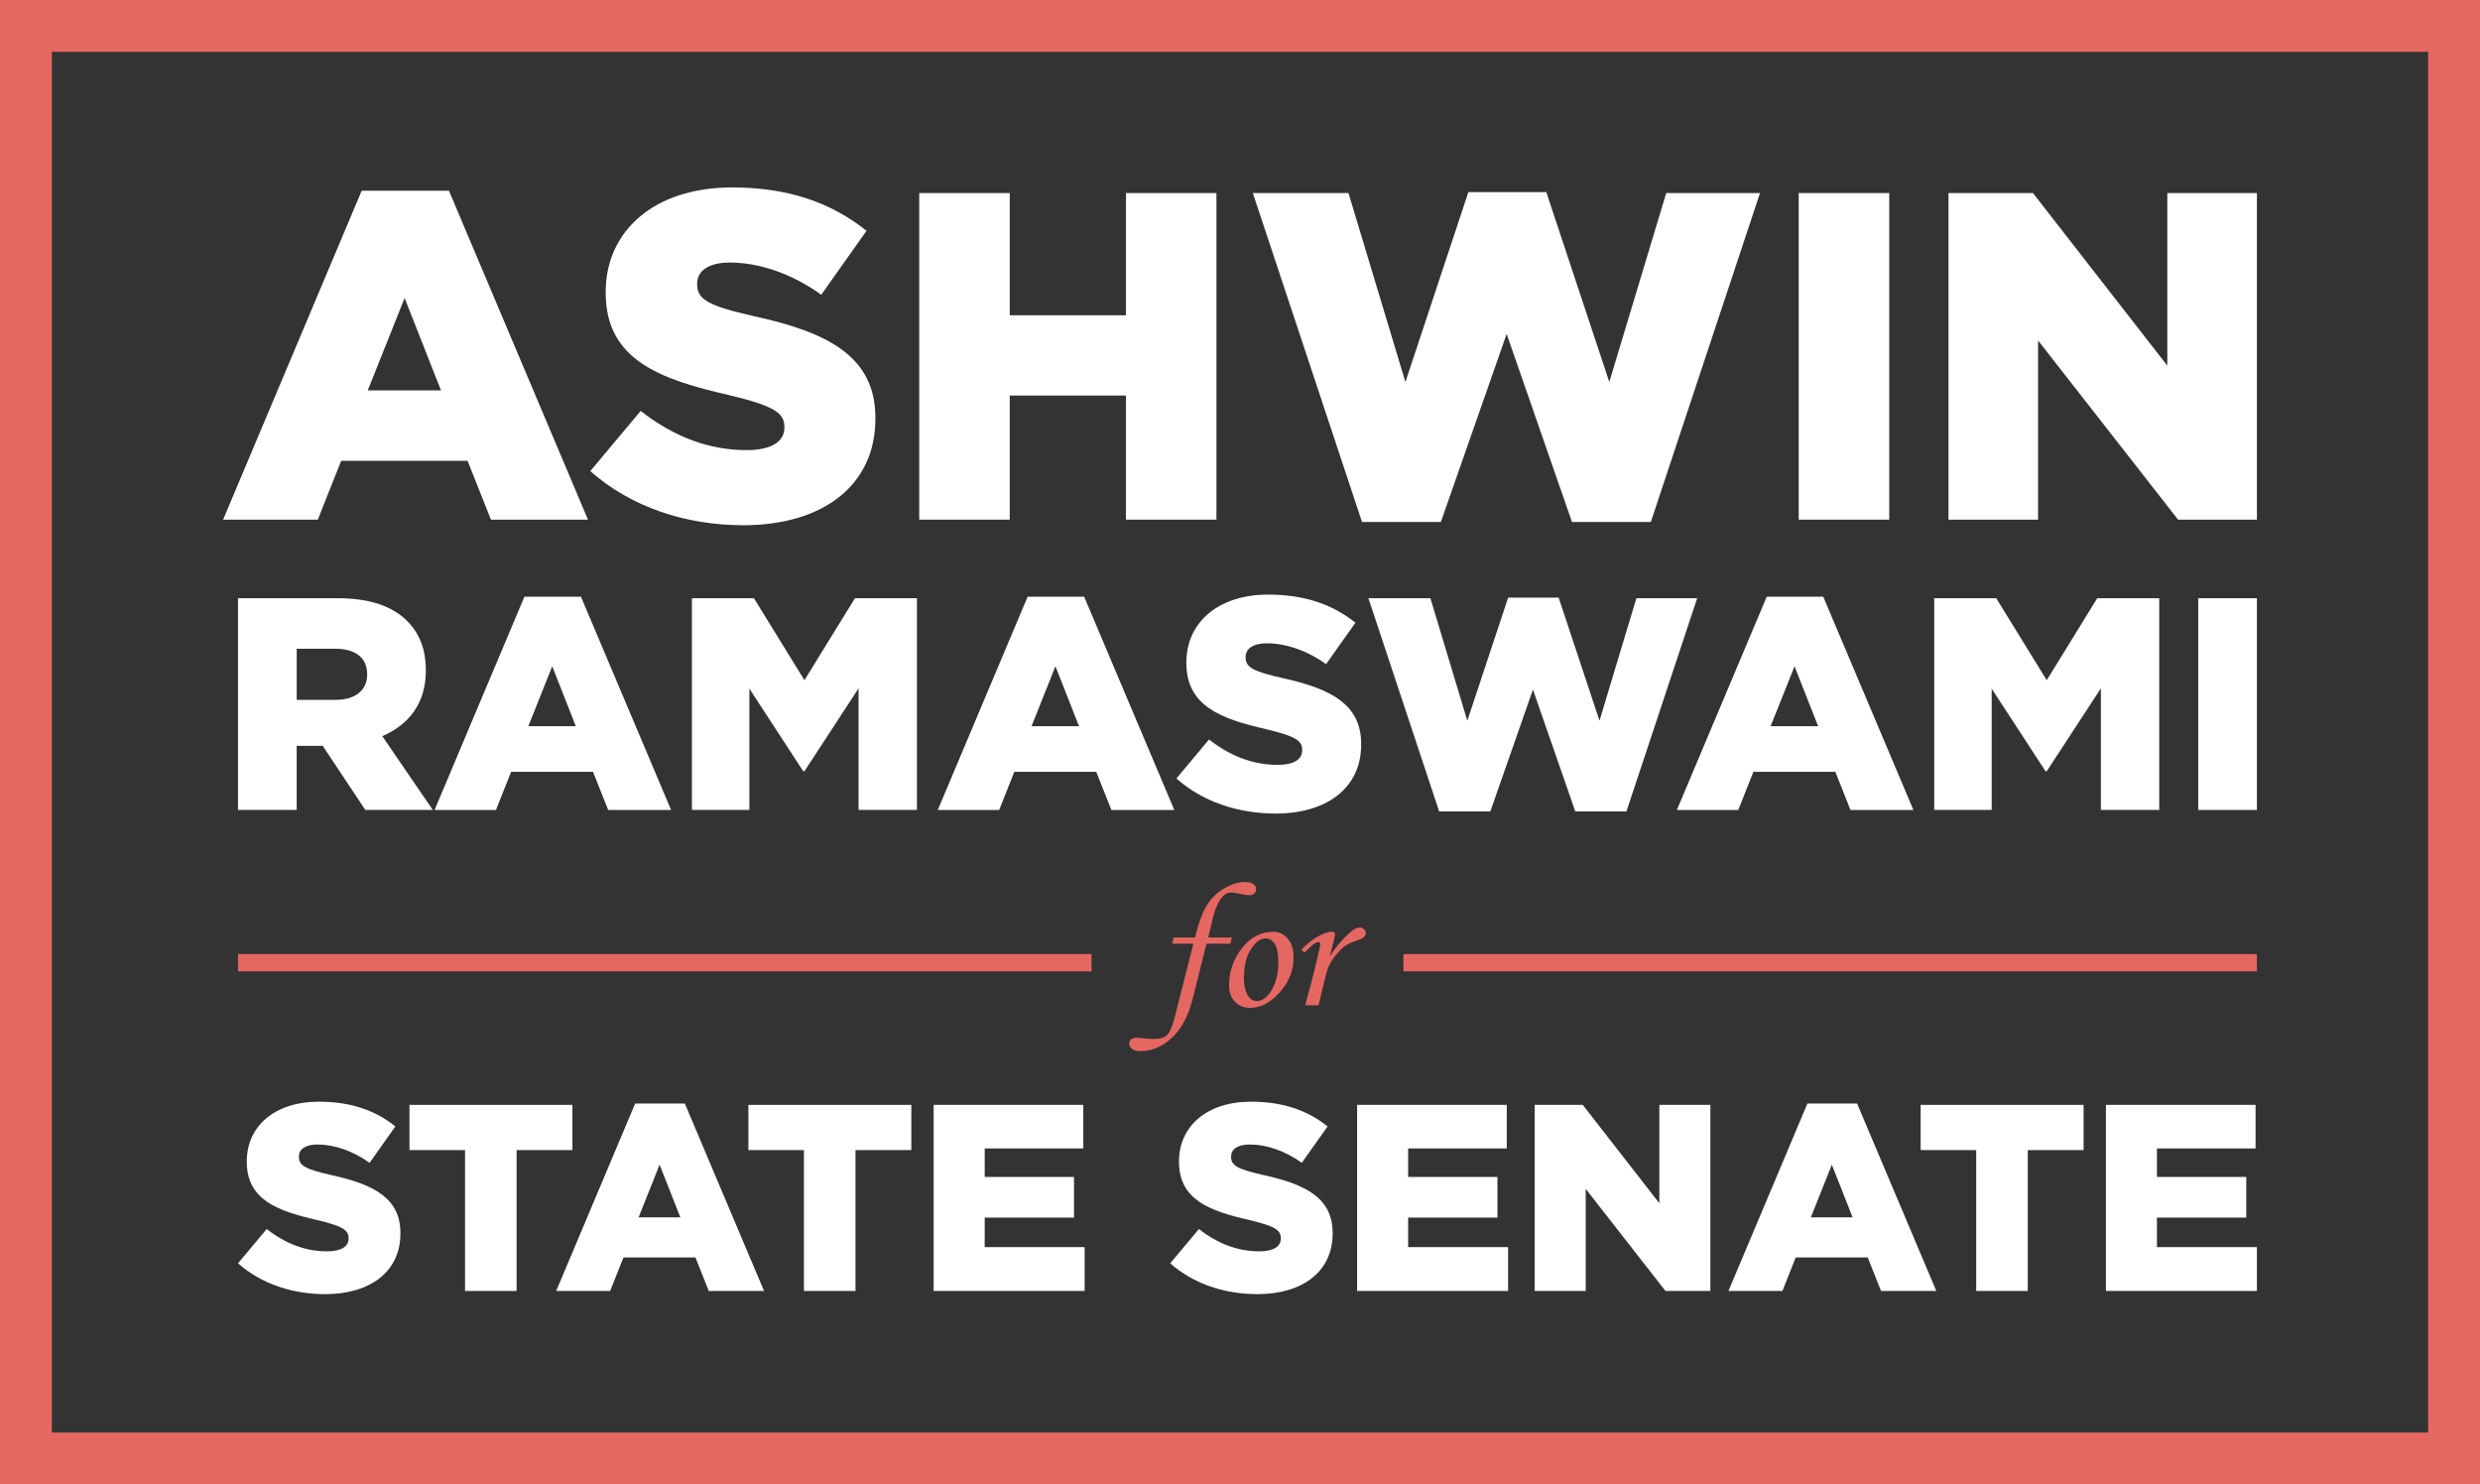 <?xml version="1.0" encoding="UTF-8"?><svg id="Layer_1" xmlns="http://www.w3.org/2000/svg" viewBox="0 0 287.027 171.805"><rect x="0" y="0" width="287.027" height="171.805" fill="#333333" stroke="none"/><defs><style>.cls-1{fill:#fff;}.cls-1,.cls-2,.cls-3,.cls-4{stroke-width:0px;}.cls-2{fill-opacity:0;}.cls-2,.cls-4{fill-rule:evenodd;}.cls-3,.cls-4{fill:#e56762;}</style></defs><path class="cls-4" d="m6.001,6.001v159.803h275.025V6.001H6.001ZM0,0h287.027v171.805H0V0Z"/><polygon class="cls-2" points="46.827 34.492 42.561 45.185 51.039 45.185 46.827 34.492"/><polygon class="cls-2" points="61.147 84.046 66.643 84.046 63.912 77.115 61.147 84.046"/><polygon class="cls-2" points="209.582 140.892 214.412 140.892 212.013 134.801 209.582 140.892"/><polygon class="cls-2" points="119.387 84.046 124.883 84.046 122.152 77.115 119.387 84.046"/><path class="cls-2" d="m146.486,108.606c-.585,0-1.15.41-1.697,1.229-.547.819-.82,1.95-.82,3.393,0,.876.168,1.568.506,2.073.247.371.578.556.99.556.578,0,1.104-.351,1.578-1.051.605-.91.908-2.04.908-3.388,0-1.012-.139-1.733-.418-2.164-.279-.432-.627-.648-1.047-.648Z"/><polygon class="cls-2" points="73.909 140.892 78.738 140.892 76.339 134.801 73.909 140.892"/><path class="cls-2" d="m38.818,75.085h-4.48v5.916h4.516c2.275,0,3.64-1.12,3.64-2.905v-.07c0-1.96-1.435-2.94-3.675-2.94Z"/><path class="cls-2" d="m6.001,6.001v159.803h275.025V6.001H6.001Zm217.86,63.238h7.176l5.845,9.486,5.846-9.486h7.176v24.503h-6.756v-14.071l-6.266,9.591h-.14l-6.231-9.557v14.037h-6.65v-24.503Zm-15.683-46.897h10.476v37.801h-10.476V22.342Zm2.84,46.723l10.431,24.678h-7.281l-1.75-4.41h-9.486l-1.75,4.41h-7.105l10.396-24.678h6.546Zm-22.784,24.853h-5.916l-4.901-14.106-4.936,14.106h-5.916l-8.191-24.678h7.176l4.271,14.177,4.726-14.247h5.846l4.726,14.247,4.27-14.177h7.036l-8.191,24.678Zm-32.166-71.575l6.588,21.87,7.29-21.979h9.018l7.291,21.979,6.588-21.87h10.854l-12.636,38.07h-9.126l-7.56-21.762-7.614,21.762h-9.126l-12.636-38.07h11.07Zm-8.436,71.82c-4.341,0-8.436-1.365-11.481-4.061l3.78-4.516c2.451,1.926,5.111,2.94,7.946,2.94,1.855,0,2.835-.63,2.835-1.68v-.07c0-1.05-.805-1.575-4.166-2.38-5.215-1.19-9.241-2.66-9.241-7.666v-.07c0-4.551,3.605-7.841,9.486-7.841,4.166,0,7.421,1.12,10.081,3.255l-3.396,4.796c-2.24-1.61-4.69-2.415-6.86-2.415-1.646,0-2.45.665-2.45,1.575v.07c0,1.12.84,1.609,4.271,2.38,5.601,1.225,9.101,3.046,9.101,7.631v.07c0,5.005-3.955,7.98-9.906,7.98Zm2.082,16.669c0,1.498-.536,2.841-1.609,4.031s-2.207,1.785-3.404,1.785c-.736,0-1.329-.236-1.779-.708-.451-.472-.676-1.116-.676-1.932,0-1.416.412-2.724,1.238-3.924,1.038-1.49,2.331-2.235,3.879-2.235.674,0,1.234.263,1.682.789.447.526.67,1.257.67,2.194ZM106.389,22.342h10.476v14.148h13.446v-14.148h10.476v37.801h-10.476v-14.364h-13.446v14.364h-10.476V22.342Zm-13.287,66.92h-.14l-6.231-9.557v14.037h-6.65v-24.503h7.176l5.845,9.486,5.846-9.486h7.176v24.503h-6.756v-14.071l-6.266,9.591Zm-8.745-43.538c-8.046-1.836-14.256-4.104-14.256-11.826v-.107c0-7.021,5.562-12.097,14.634-12.097,6.426,0,11.448,1.729,15.552,5.022l-5.238,7.398c-3.456-2.484-7.236-3.727-10.584-3.727-2.538,0-3.78,1.026-3.78,2.431v.107c0,1.729,1.296,2.484,6.588,3.672,8.64,1.891,14.04,4.698,14.04,11.772v.108c0,7.722-6.102,12.312-15.282,12.312-6.696,0-13.014-2.105-17.712-6.264l5.832-6.966c3.78,2.97,7.884,4.536,12.258,4.536,2.862,0,4.374-.973,4.374-2.593v-.107c0-1.62-1.242-2.431-6.426-3.673Zm-6.689,48.019h-7.281l-1.75-4.41h-9.486l-1.75,4.41h-7.105l10.396-24.678h6.546l10.431,24.678ZM41.86,22.071h10.098l16.092,38.071h-11.232l-2.7-6.805h-14.634l-2.7,6.805h-10.962l16.039-38.071Zm8.229,71.671h-7.806l-4.936-7.421h-3.01v7.421h-6.791v-24.503h11.586c3.746,0,6.336.98,7.981,2.625,1.435,1.436,2.17,3.291,2.17,5.706v.07c0,3.78-1.996,6.266-5.041,7.561l5.845,8.541Zm-3.745,49.027c0,4.399-3.476,7.014-8.706,7.014-3.815,0-7.414-1.2-10.09-3.569l3.322-3.968c2.154,1.691,4.492,2.584,6.984,2.584,1.63,0,2.492-.554,2.492-1.477v-.061c0-.923-.708-1.384-3.661-2.092-4.584-1.046-8.122-2.338-8.122-6.737v-.062c0-3.999,3.169-6.891,8.337-6.891,3.661,0,6.522.984,8.86,2.861l-2.984,4.215c-1.969-1.416-4.123-2.123-6.03-2.123-1.446,0-2.154.585-2.154,1.384v.062c0,.984.739,1.415,3.753,2.092,4.922,1.077,7.999,2.676,7.999,6.706v.062Zm13.445,6.645h-5.968v-16.305h-6.43v-5.23h18.859v5.23h-6.461v16.305Zm22.242,0l-1.538-3.877h-8.337l-1.538,3.877h-6.245l9.137-21.689h5.753l9.167,21.689h-6.399Zm23.443-16.305h-6.461v16.305h-5.968v-16.305h-6.43v-5.23h18.858v5.23Zm20.058,16.305h-17.474v-21.535h17.32v5.045h-11.413v3.292h10.337v4.707h-10.337v3.414h11.568v5.076Zm.796-36.992H27.547v-2h98.781v2Zm.55-23.09h-9.486l-1.75,4.41h-7.105l10.396-24.678h6.546l10.431,24.678h-7.281l-1.75-4.41Zm4.15,32.072c-.223-.165-.335-.369-.335-.612,0-.209.077-.375.232-.5.155-.125.376-.187.666-.187.145,0,.358.016.64.05.481.061.942.092,1.382.092.68,0,1.176-.157,1.485-.471.31-.314.619-1.08.928-2.301l2.094-8.252h-2.466l.186-.718h2.466c.406-1.686.87-2.94,1.393-3.763.523-.822,1.203-1.471,2.042-1.946.839-.476,1.63-.714,2.373-.714.419,0,.736.081.949.243.213.163.32.354.32.577,0,.202-.073.37-.217.505-.144.136-.334.203-.568.203-.241,0-.696-.071-1.363-.212-.331-.068-.589-.102-.775-.102-.455,0-.865.275-1.23.825-.365.549-.658,1.293-.878,2.23l-.518,2.154h2.733l-.165.718h-2.769l-1.615,6.452c-.502,1.963-1.305,3.449-2.408,4.46-1.104,1.012-2.302,1.517-3.595,1.517-.433,0-.761-.082-.985-.248Zm23.208,21.364c0,4.399-3.476,7.014-8.706,7.014-3.815,0-7.414-1.2-10.09-3.569l3.322-3.968c2.154,1.691,4.492,2.584,6.984,2.584,1.63,0,2.492-.554,2.492-1.477v-.061c0-.923-.708-1.384-3.661-2.092-4.584-1.046-8.122-2.338-8.122-6.737v-.062c0-3.999,3.169-6.891,8.337-6.891,3.661,0,6.522.984,8.86,2.861l-2.984,4.215c-1.969-1.416-4.123-2.123-6.03-2.123-1.446,0-2.154.585-2.154,1.384v.062c0,.984.739,1.415,3.753,2.092,4.922,1.077,7.999,2.676,7.999,6.706v.062Zm1.377-33.243c-.32.237-.67.598-1.052,1.083-.381.486-.648.908-.8,1.269-.151.36-.382,1.198-.692,2.513l-.465,1.962h-1.537l.722-2.721c.351-1.335.657-2.602.919-3.803.062-.296.093-.482.093-.556,0-.161-.076-.243-.227-.243-.103,0-.262.07-.475.208-.213.138-.598.48-1.155,1.027l-.32-.354c.66-.694,1.318-1.216,1.974-1.562.657-.348,1.16-.521,1.511-.521.124,0,.222.029.294.086.073.058.109.13.109.217,0,.088-.045.322-.136.701l-.449,1.82c.696-1.076,1.482-1.996,2.357-2.762.42-.365.771-.548,1.054-.548.207,0,.379.066.517.198s.207.285.207.46c0,.182-.067.337-.201.466-.134.128-.469.28-1.005.455-.509.169-.923.371-1.242.607Zm18.928,39.887h-17.474v-21.535h17.32v5.045h-11.413v3.292h10.337v4.707h-10.337v3.414h11.568v5.076Zm23.412,0h-5.199l-9.229-11.813v11.813h-5.907v-21.535h5.568l8.86,11.383v-11.383h5.907v21.535Zm19.751,0l-1.538-3.877h-8.337l-1.538,3.877h-6.245l9.137-21.689h5.753l9.167,21.689h-6.399Zm23.443-16.305h-6.461v16.305h-5.968v-16.305h-6.429v-5.23h18.858v5.23Zm20.059,16.305h-17.474v-21.535h17.32v5.045h-11.413v3.292h10.337v4.707h-10.337v3.414h11.568v5.076Zm0-36.992h-98.781v-2h98.781v2Zm0-18.68h-6.791v-24.503h6.791v24.503Zm0-33.6h-9.126l-16.2-20.736v20.736h-10.368V22.342h9.774l15.552,19.98v-19.98h10.368v37.801Z"/><polygon class="cls-2" points="207.692 77.115 204.927 84.046 210.422 84.046 207.692 77.115"/><path class="cls-1" d="m41.86,22.071h10.098l16.092,38.071h-11.232l-2.7-6.805h-14.634l-2.7,6.805h-10.962l16.039-38.071Zm9.18,23.113l-4.212-10.692-4.266,10.692h8.478Z"/><path class="cls-1" d="m68.319,54.526l5.832-6.966c3.78,2.97,7.884,4.536,12.258,4.536,2.862,0,4.374-.973,4.374-2.593v-.107c0-1.62-1.242-2.431-6.426-3.673-8.046-1.836-14.256-4.104-14.256-11.826v-.107c0-7.021,5.562-12.097,14.634-12.097,6.426,0,11.448,1.729,15.552,5.022l-5.238,7.398c-3.456-2.484-7.236-3.727-10.584-3.727-2.538,0-3.78,1.026-3.78,2.431v.107c0,1.729,1.296,2.484,6.588,3.672,8.64,1.891,14.04,4.698,14.04,11.772v.108c0,7.722-6.102,12.312-15.282,12.312-6.696,0-13.014-2.105-17.712-6.264Z"/><path class="cls-1" d="m106.389,22.342h10.476v14.148h13.446v-14.148h10.476v37.801h-10.476v-14.364h-13.446v14.364h-10.476V22.342Z"/><path class="cls-1" d="m144.998,22.342h11.07l6.588,21.87,7.29-21.979h9.018l7.291,21.979,6.588-21.87h10.854l-12.636,38.07h-9.126l-7.56-21.762-7.614,21.762h-9.126l-12.636-38.07Z"/><path class="cls-1" d="m208.178,22.342h10.476v37.801h-10.476V22.342Z"/><path class="cls-1" d="m225.512,22.342h9.774l15.552,19.98v-19.98h10.368v37.801h-9.126l-16.2-20.736v20.736h-10.368V22.342Z"/><path class="cls-1" d="m27.547,69.239h11.586c3.746,0,6.336.98,7.981,2.625,1.435,1.436,2.17,3.291,2.17,5.706v.07c0,3.78-1.996,6.266-5.041,7.561l5.845,8.541h-7.806l-4.936-7.421h-3.01v7.421h-6.791v-24.503Zm11.306,11.762c2.275,0,3.64-1.12,3.64-2.905v-.07c0-1.96-1.435-2.94-3.675-2.94h-4.48v5.916h4.516Z"/><path class="cls-1" d="m60.692,69.065h6.546l10.431,24.678h-7.281l-1.75-4.41h-9.486l-1.75,4.41h-7.105l10.396-24.678Zm5.951,14.981l-2.73-6.931-2.765,6.931h5.496Z"/><path class="cls-1" d="m80.081,69.239h7.176l5.845,9.486,5.846-9.486h7.176v24.503h-6.756v-14.071l-6.266,9.591h-.14l-6.231-9.557v14.037h-6.65v-24.503Z"/><path class="cls-1" d="m118.932,69.065h6.546l10.431,24.678h-7.281l-1.75-4.41h-9.486l-1.75,4.41h-7.105l10.396-24.678Zm5.951,14.981l-2.73-6.931-2.765,6.931h5.496Z"/><path class="cls-1" d="m136.151,90.102l3.78-4.516c2.451,1.926,5.111,2.94,7.946,2.94,1.855,0,2.835-.63,2.835-1.68v-.07c0-1.05-.805-1.575-4.166-2.38-5.215-1.19-9.241-2.66-9.241-7.666v-.07c0-4.551,3.605-7.841,9.486-7.841,4.166,0,7.421,1.12,10.081,3.255l-3.396,4.796c-2.24-1.61-4.69-2.415-6.86-2.415-1.646,0-2.45.665-2.45,1.575v.07c0,1.12.84,1.609,4.271,2.38,5.601,1.225,9.101,3.046,9.101,7.631v.07c0,5.005-3.955,7.98-9.906,7.98-4.341,0-8.436-1.365-11.481-4.061Z"/><path class="cls-1" d="m158.375,69.239h7.176l4.271,14.177,4.726-14.247h5.846l4.726,14.247,4.27-14.177h7.036l-8.191,24.678h-5.916l-4.901-14.106-4.936,14.106h-5.916l-8.191-24.678Z"/><path class="cls-1" d="m204.472,69.065h6.546l10.431,24.678h-7.281l-1.75-4.41h-9.486l-1.75,4.41h-7.105l10.396-24.678Zm5.951,14.981l-2.73-6.931-2.765,6.931h5.496Z"/><path class="cls-1" d="m223.861,69.239h7.176l5.845,9.486,5.846-9.486h7.176v24.503h-6.756v-14.071l-6.266,9.591h-.14l-6.231-9.557v14.037h-6.65v-24.503Z"/><path class="cls-1" d="m254.415,69.239h6.791v24.503h-6.791v-24.503Z"/><path class="cls-3" d="m135.84,108.505h2.466c.406-1.686.87-2.94,1.393-3.763.523-.822,1.203-1.471,2.042-1.946.839-.476,1.63-.714,2.373-.714.419,0,.736.081.949.243.213.163.32.354.32.577,0,.202-.073.37-.217.505-.145.136-.334.203-.568.203-.241,0-.696-.071-1.363-.212-.331-.068-.589-.102-.775-.102-.455,0-.865.275-1.23.825-.365.549-.658,1.293-.878,2.23l-.518,2.154h2.733l-.165.718h-2.769l-1.615,6.452c-.502,1.963-1.305,3.449-2.408,4.46-1.104,1.012-2.302,1.517-3.595,1.517-.433,0-.761-.082-.985-.248-.223-.165-.335-.369-.335-.612,0-.209.077-.375.232-.5.155-.125.376-.187.665-.187.145,0,.358.016.64.05.481.061.942.092,1.382.092.68,0,1.176-.157,1.485-.471s.619-1.08.928-2.301l2.094-8.252h-2.466l.186-.718Z"/><path class="cls-3" d="m147.363,107.848c.674,0,1.234.263,1.682.789.447.526.67,1.257.67,2.194,0,1.498-.536,2.841-1.609,4.031s-2.207,1.785-3.404,1.785c-.736,0-1.329-.236-1.779-.708s-.676-1.116-.676-1.932c0-1.416.412-2.724,1.238-3.924,1.038-1.49,2.331-2.235,3.879-2.235Zm-.877.758c-.585,0-1.15.41-1.697,1.229-.547.819-.82,1.95-.82,3.393,0,.876.168,1.568.506,2.073.247.371.578.556.99.556.578,0,1.104-.351,1.578-1.051.605-.91.908-2.04.908-3.388,0-1.012-.139-1.733-.418-2.164-.279-.432-.627-.648-1.047-.648Z"/><path class="cls-3" d="m152.603,116.353h-1.537l.722-2.721c.351-1.335.657-2.602.919-3.803.062-.296.093-.482.093-.556,0-.161-.076-.243-.227-.243-.103,0-.262.07-.475.208-.213.138-.598.48-1.155,1.027l-.32-.354c.66-.694,1.318-1.216,1.974-1.562.657-.348,1.16-.521,1.511-.521.124,0,.222.029.294.086.073.058.109.13.109.217,0,.088-.045.322-.136.701l-.449,1.82c.696-1.076,1.482-1.996,2.357-2.762.42-.365.771-.548,1.054-.548.207,0,.379.066.517.197s.207.285.207.46c0,.182-.067.337-.201.466-.134.128-.469.28-1.005.455-.509.169-.923.371-1.242.607-.32.237-.67.598-1.052,1.083-.381.485-.648.908-.8,1.269-.151.36-.382,1.198-.692,2.513l-.465,1.962Z"/><rect class="cls-3" x="27.547" y="110.422" width="98.781" height="2"/><rect class="cls-3" x="162.425" y="110.422" width="98.781" height="2"/><path class="cls-1" d="m27.547,146.214l3.322-3.968c2.154,1.691,4.492,2.584,6.984,2.584,1.63,0,2.492-.554,2.492-1.477v-.061c0-.923-.708-1.384-3.661-2.092-4.584-1.046-8.122-2.338-8.122-6.737v-.062c0-3.999,3.169-6.891,8.337-6.891,3.661,0,6.522.984,8.86,2.861l-2.984,4.215c-1.969-1.416-4.123-2.123-6.03-2.123-1.446,0-2.154.585-2.154,1.384v.062c0,.984.739,1.415,3.753,2.092,4.922,1.077,7.999,2.676,7.999,6.706v.062c0,4.399-3.476,7.014-8.706,7.014-3.815,0-7.414-1.2-10.09-3.569Z"/><path class="cls-1" d="m53.82,133.109h-6.43v-5.23h18.859v5.23h-6.461v16.305h-5.968v-16.305Z"/><path class="cls-1" d="m73.509,127.725h5.753l9.167,21.689h-6.399l-1.538-3.877h-8.337l-1.538,3.877h-6.245l9.137-21.689Zm5.23,13.167l-2.4-6.091-2.43,6.091h4.83Z"/><path class="cls-1" d="m93.045,133.109h-6.429v-5.23h18.858v5.23h-6.461v16.305h-5.968v-16.305Z"/><path class="cls-1" d="m108.058,127.879h17.32v5.045h-11.413v3.292h10.337v4.707h-10.337v3.414h11.568v5.076h-17.474v-21.535Z"/><path class="cls-1" d="m135.439,146.214l3.322-3.968c2.154,1.691,4.492,2.584,6.984,2.584,1.63,0,2.492-.554,2.492-1.477v-.061c0-.923-.708-1.384-3.661-2.092-4.584-1.046-8.122-2.338-8.122-6.737v-.062c0-3.999,3.169-6.891,8.337-6.891,3.661,0,6.522.984,8.86,2.861l-2.984,4.215c-1.969-1.416-4.123-2.123-6.03-2.123-1.446,0-2.154.585-2.154,1.384v.062c0,.984.739,1.415,3.753,2.092,4.922,1.077,7.999,2.676,7.999,6.706v.062c0,4.399-3.476,7.014-8.706,7.014-3.815,0-7.414-1.2-10.09-3.569Z"/><path class="cls-1" d="m157.067,127.879h17.32v5.045h-11.413v3.292h10.337v4.707h-10.337v3.414h11.568v5.076h-17.474v-21.535Z"/><path class="cls-1" d="m177.618,127.879h5.568l8.86,11.383v-11.383h5.907v21.535h-5.199l-9.229-11.813v11.813h-5.907v-21.535Z"/><path class="cls-1" d="m209.182,127.725h5.753l9.167,21.689h-6.399l-1.538-3.877h-8.337l-1.538,3.877h-6.245l9.137-21.689Zm5.23,13.167l-2.4-6.091-2.43,6.091h4.83Z"/><path class="cls-1" d="m228.719,133.109h-6.429v-5.23h18.858v5.23h-6.461v16.305h-5.968v-16.305Z"/><path class="cls-1" d="m243.732,127.879h17.32v5.045h-11.413v3.292h10.337v4.707h-10.337v3.414h11.568v5.076h-17.474v-21.535Z"/></svg>